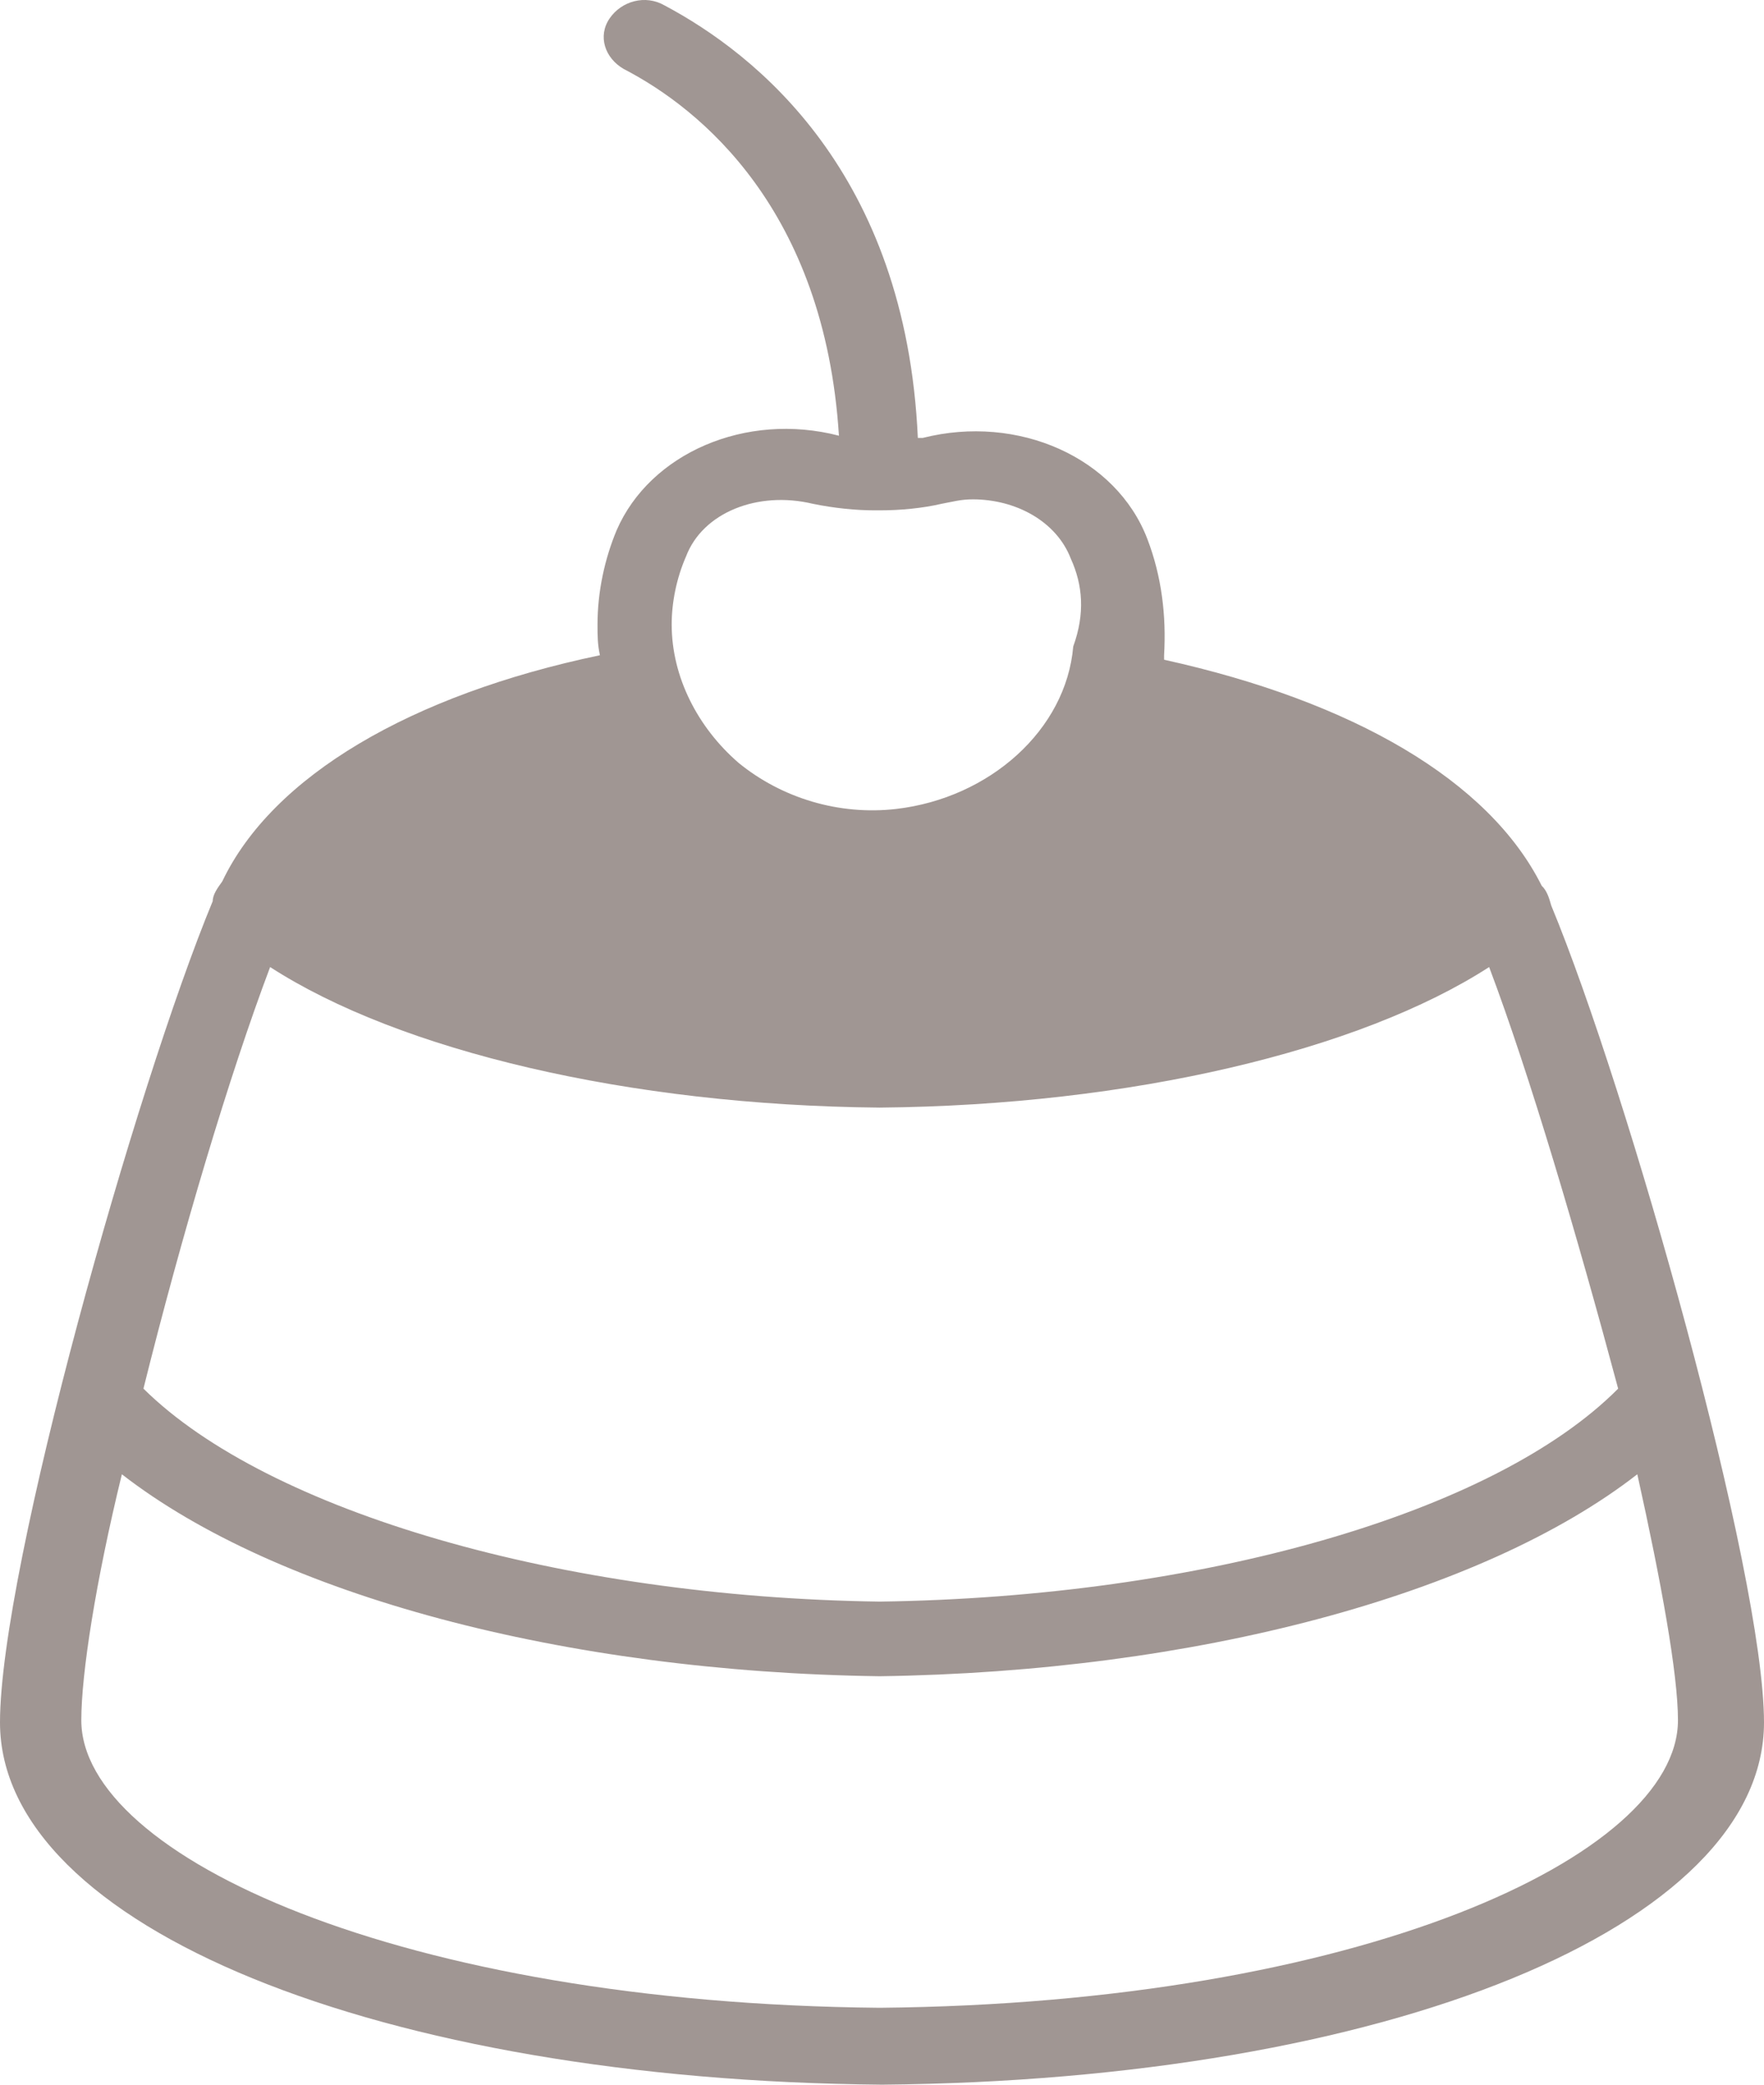 <svg width="22" height="26" viewBox="0 0 22 26" fill="none" xmlns="http://www.w3.org/2000/svg">
<path d="M2.653 11.239C2.653 11.157 2.713 11.075 2.772 10.993C3.398 9.679 5.127 8.665 7.482 8.172C7.452 8.036 7.452 7.926 7.452 7.789C7.452 7.378 7.542 6.968 7.691 6.612C8.108 5.653 9.301 5.133 10.463 5.434C10.284 2.614 8.734 1.354 7.78 0.861C7.542 0.724 7.453 0.45 7.602 0.231C7.751 0.012 8.049 -0.07 8.287 0.067C9.42 0.669 11.298 2.148 11.447 5.462H11.507C12.699 5.16 13.921 5.708 14.309 6.721C14.488 7.187 14.547 7.68 14.518 8.173V8.228C16.873 8.748 18.572 9.734 19.228 11.048C19.287 11.103 19.317 11.185 19.347 11.295C20.301 13.595 22 19.619 22 21.482C22 24.028 17.29 25.945 11 26C4.74 25.945 6.52974e-07 24.028 6.52974e-07 21.482C6.52974e-07 19.564 1.699 13.54 2.653 11.239L2.653 11.239ZM13.355 6.968C13.176 6.502 12.669 6.228 12.133 6.228C11.984 6.228 11.894 6.255 11.745 6.283C11.507 6.338 11.238 6.365 10.97 6.365H10.911C10.672 6.365 10.404 6.338 10.136 6.283C9.45 6.119 8.764 6.392 8.556 6.94C8.436 7.214 8.377 7.515 8.377 7.789C8.377 8.446 8.705 9.076 9.211 9.514C9.748 9.953 10.463 10.172 11.179 10.089C12.342 9.953 13.296 9.104 13.385 8.063C13.534 7.652 13.504 7.296 13.355 6.968L13.355 6.968ZM18.572 12.061C16.962 13.102 14.1 13.786 10.97 13.814C7.84 13.786 4.978 13.102 3.369 12.061C2.862 13.403 2.266 15.402 1.789 17.319C3.339 18.852 7.005 19.92 10.97 19.975C14.965 19.92 18.631 18.88 20.181 17.319C19.675 15.43 19.079 13.403 18.572 12.061H18.572ZM10.97 25.041C16.932 24.986 20.927 23.152 20.927 21.454C20.927 20.879 20.718 19.729 20.42 18.387C18.483 19.893 14.905 20.851 10.97 20.906C7.035 20.852 3.458 19.893 1.52 18.387C1.192 19.729 1.014 20.879 1.014 21.454C1.014 23.152 5.008 24.986 10.97 25.041H10.97Z" fill="#A09693"/>
</svg>
